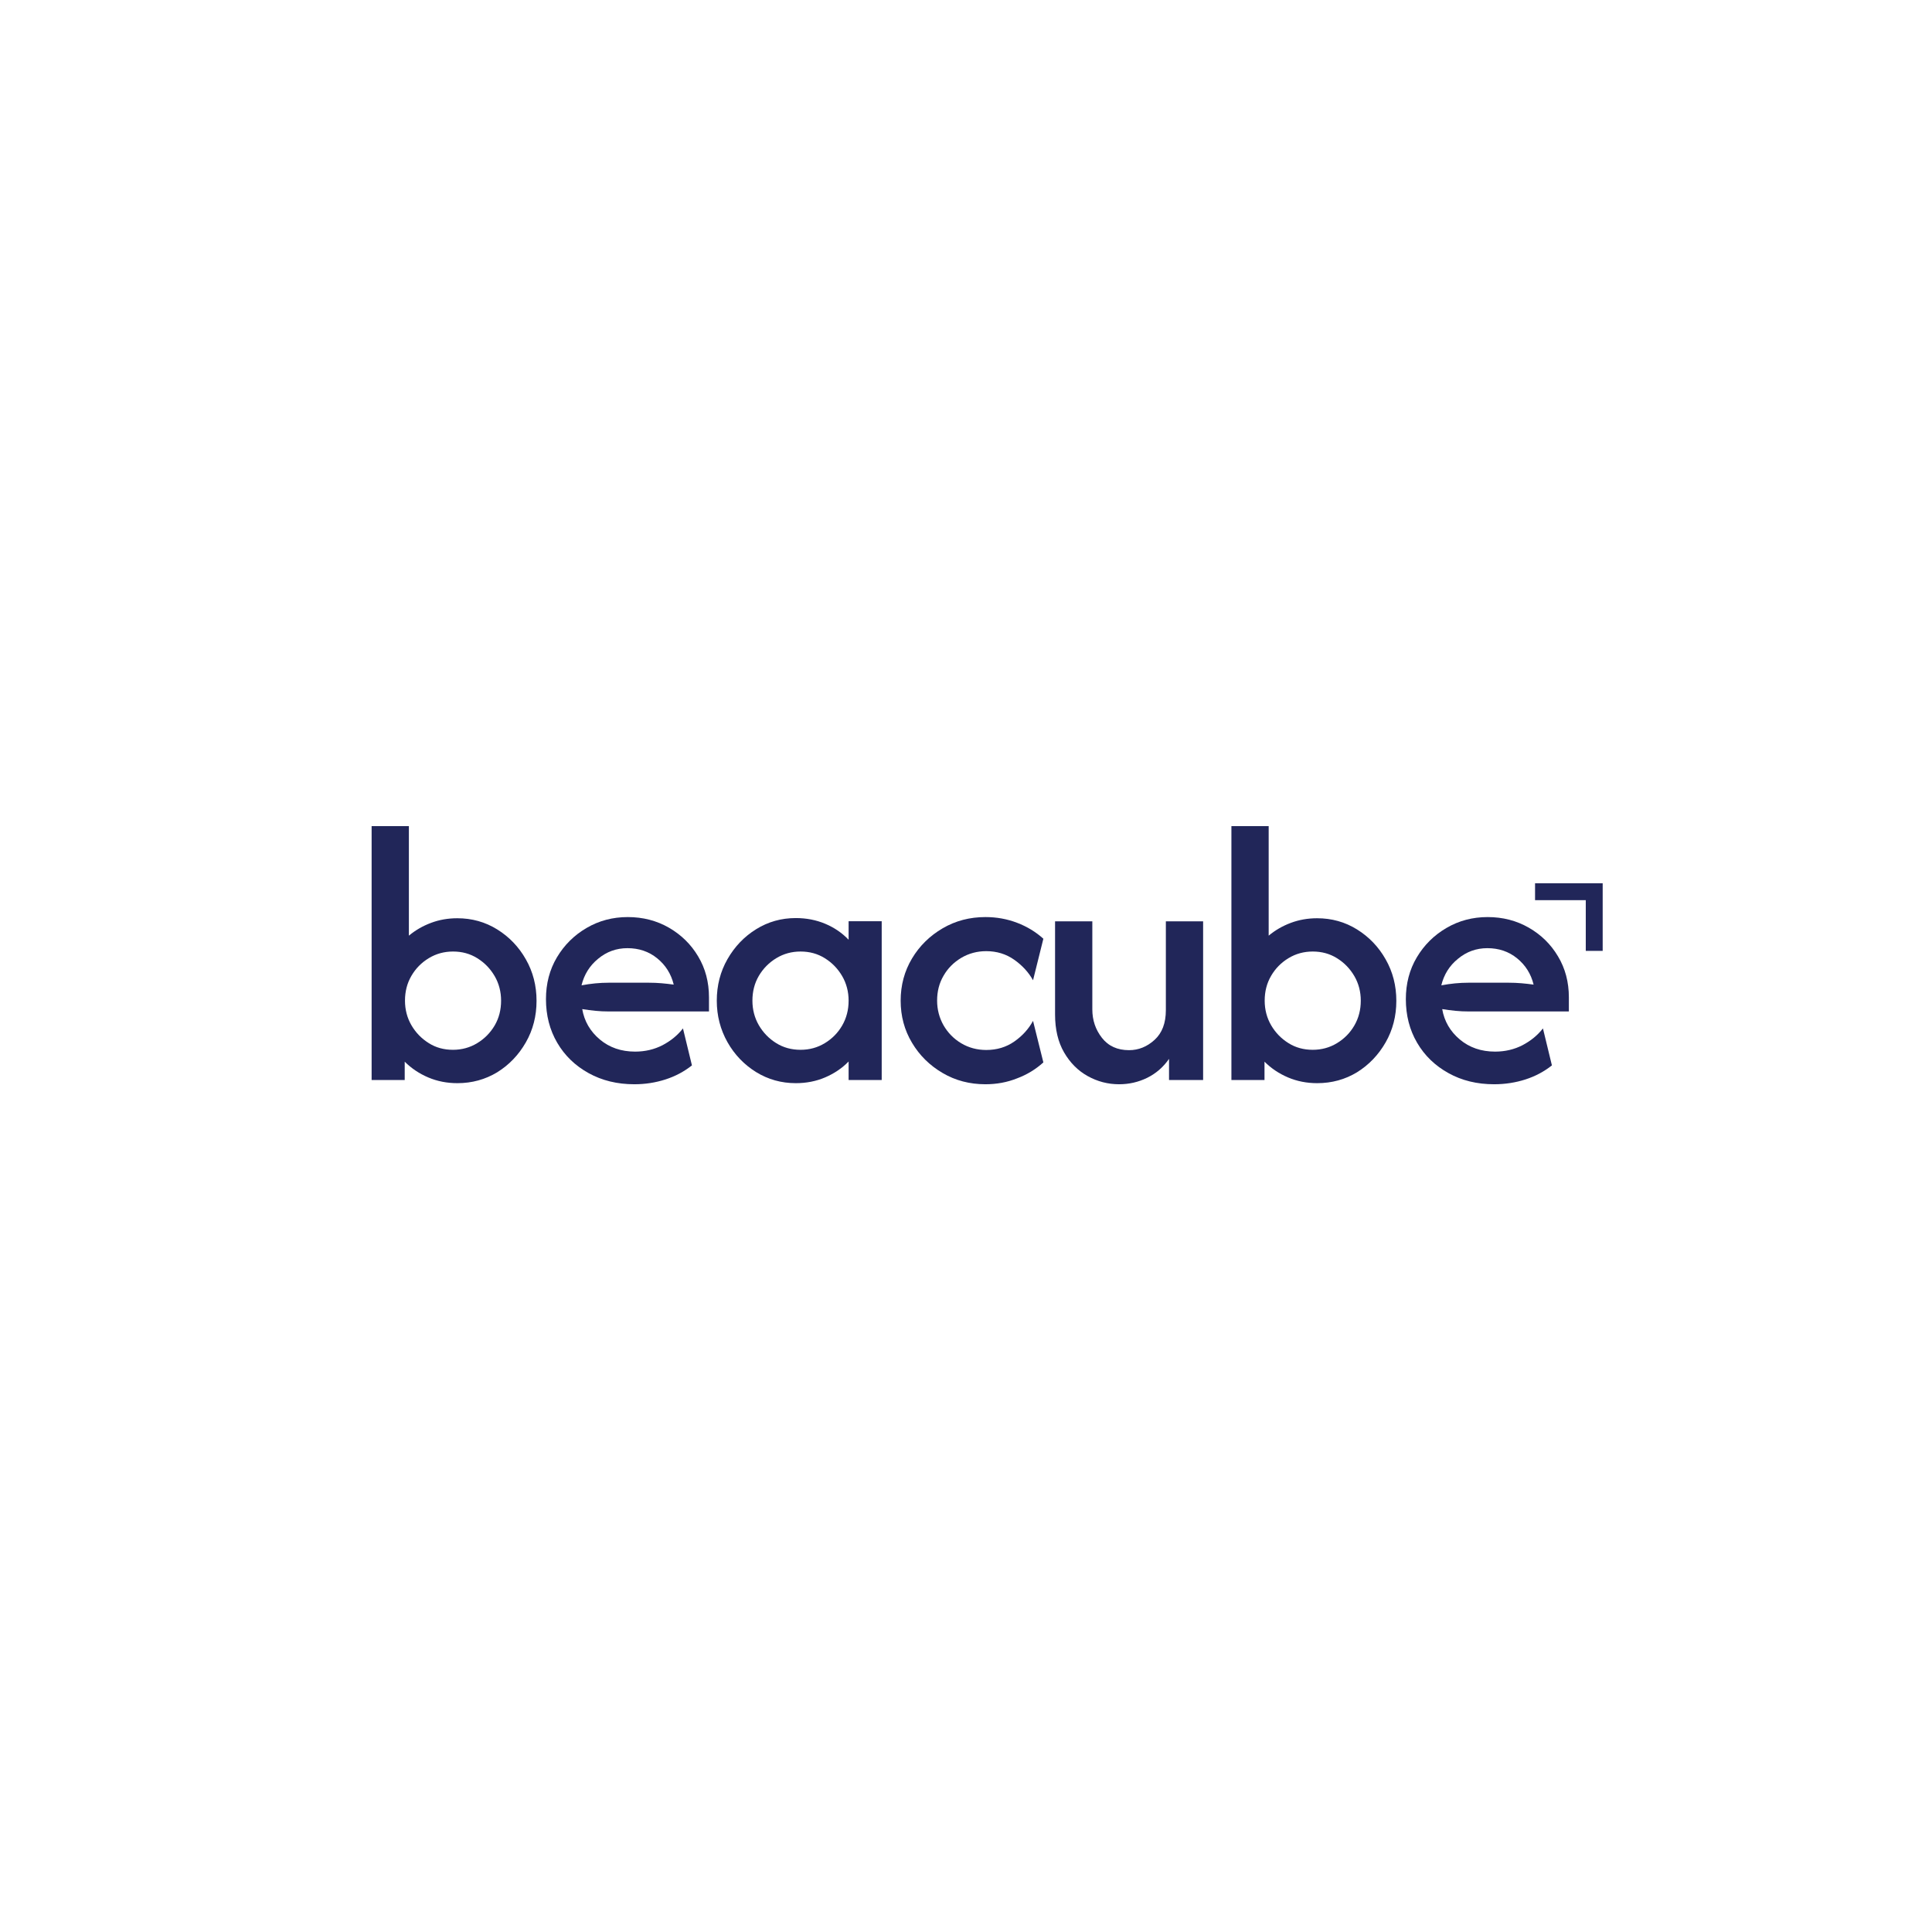 <?xml version="1.0" encoding="UTF-8"?>
<svg id="Layer_2" data-name="Layer 2" xmlns="http://www.w3.org/2000/svg" viewBox="0 0 500 500">
  <defs>
    <style>
      .cls-1 {
        fill: transparent;
      }

      .cls-1, .cls-2 {
        stroke-width: 0px;
      }

      .cls-2 {
        fill: #212659;
      }
    </style>
  </defs>
  <g id="Layer_1-2" data-name="Layer 1">
    <rect class="cls-1" width="500" height="500"/>
    <g>
      <g>
        <path class="cls-2" d="M118.372,280.323c-2.698,0-5.209-.493-7.532-1.478-2.323-.986-4.364-2.346-6.101-4.083v4.74h-8.564v-65.7h9.644v28.345c1.689-1.408,3.59-2.511,5.725-3.308,2.112-.798,4.388-1.197,6.805-1.197,3.778,0,7.227.962,10.324,2.886,3.097,1.924,5.585,4.505,7.415,7.743,1.854,3.238,2.769,6.828,2.769,10.747s-.915,7.509-2.769,10.747-4.317,5.819-7.415,7.743c-3.074,1.854-6.5,2.816-10.301,2.816ZM117.222,271.689c2.276,0,4.364-.563,6.265-1.713,1.901-1.15,3.402-2.675,4.529-4.576,1.126-1.924,1.666-4.059,1.666-6.429,0-2.323-.563-4.458-1.666-6.359-1.126-1.924-2.605-3.449-4.482-4.622s-3.965-1.736-6.288-1.736c-2.276,0-4.364.563-6.265,1.713-1.901,1.15-3.402,2.675-4.505,4.576-1.126,1.924-1.666,4.059-1.666,6.429,0,2.323.563,4.458,1.666,6.359,1.126,1.924,2.605,3.449,4.482,4.622,1.83,1.173,3.942,1.736,6.265,1.736Z"/>
        <path class="cls-2" d="M164.174,280.605c-4.435,0-8.377-.962-11.85-2.886-3.473-1.924-6.171-4.529-8.119-7.861-1.948-3.332-2.91-7.086-2.91-11.286,0-4.012.939-7.626,2.839-10.817,1.901-3.191,4.458-5.725,7.673-7.602,3.215-1.877,6.758-2.816,10.653-2.816,3.919,0,7.462.915,10.653,2.745,3.168,1.83,5.702,4.294,7.556,7.415,1.877,3.121,2.816,6.664,2.816,10.629v3.637h-25.952c-1.15,0-2.276-.047-3.426-.164s-2.276-.258-3.426-.446c.54,3.144,2.065,5.772,4.552,7.861,2.487,2.088,5.538,3.144,9.128,3.144,2.605,0,4.974-.563,7.11-1.666,2.135-1.126,3.895-2.558,5.279-4.341l2.323,9.573c-2.018,1.596-4.294,2.816-6.852,3.637s-5.209,1.244-8.048,1.244ZM150.495,255.005c2.37-.446,4.716-.68,7.039-.68h10.395c1.15,0,2.253.047,3.308.141s2.112.211,3.121.352c-.68-2.792-2.112-5.045-4.271-6.805-2.159-1.76-4.74-2.628-7.696-2.628-2.886,0-5.397.915-7.602,2.745-2.182,1.783-3.614,4.083-4.294,6.875Z"/>
        <path class="cls-2" d="M205.941,280.323c-3.731,0-7.157-.962-10.254-2.863-3.097-1.924-5.585-4.505-7.415-7.743s-2.769-6.828-2.769-10.747.915-7.509,2.769-10.747,4.317-5.819,7.415-7.743,6.523-2.886,10.254-2.886c2.745,0,5.279.493,7.626,1.478s4.364,2.37,6.054,4.13v-4.787h8.564v41.086h-8.564v-4.787c-1.689,1.736-3.707,3.097-6.054,4.106-2.346,1.009-4.881,1.502-7.626,1.502ZM207.185,271.689c2.276,0,4.364-.563,6.265-1.713,1.901-1.15,3.402-2.675,4.505-4.576s1.666-4.059,1.666-6.429c0-2.323-.563-4.458-1.666-6.359-1.126-1.924-2.605-3.449-4.482-4.622s-3.965-1.736-6.288-1.736c-2.276,0-4.364.563-6.265,1.713-1.901,1.15-3.402,2.675-4.529,4.576-1.126,1.924-1.666,4.059-1.666,6.429,0,2.323.563,4.458,1.666,6.359,1.126,1.924,2.605,3.449,4.482,4.622,1.877,1.173,3.989,1.736,6.312,1.736Z"/>
        <path class="cls-2" d="M255.029,280.605c-4.059,0-7.767-.962-11.075-2.91-3.332-1.948-5.983-4.552-7.931-7.837-1.971-3.285-2.933-6.922-2.933-10.887,0-4.012.986-7.649,2.933-10.911s4.599-5.866,7.931-7.814,7.016-2.91,11.075-2.91c2.886,0,5.608.493,8.189,1.478s4.857,2.37,6.805,4.13l-2.675,10.747c-1.15-2.065-2.769-3.825-4.857-5.303-2.088-1.478-4.529-2.229-7.25-2.229-2.37,0-4.529.587-6.476,1.736-1.948,1.173-3.473,2.698-4.576,4.622-1.126,1.924-1.666,4.059-1.666,6.429,0,2.323.563,4.458,1.666,6.406,1.126,1.948,2.651,3.496,4.576,4.646s4.106,1.736,6.476,1.736c2.745,0,5.162-.727,7.25-2.182s3.707-3.238,4.857-5.35l2.675,10.747c-1.971,1.783-4.224,3.168-6.805,4.13-2.581,1.032-5.303,1.525-8.189,1.525Z"/>
        <path class="cls-2" d="M289.615,280.605c-2.886,0-5.585-.704-8.119-2.112s-4.576-3.473-6.124-6.148-2.323-5.96-2.323-9.785v-24.121h9.644v22.784c0,2.792.821,5.233,2.487,7.368s4.012,3.191,7.016,3.191c2.464,0,4.669-.892,6.617-2.675,1.948-1.783,2.91-4.341,2.91-7.673v-22.995h9.644v41.063h-8.823v-5.467c-1.502,2.159-3.379,3.778-5.655,4.904-2.253,1.103-4.669,1.666-7.274,1.666Z"/>
        <path class="cls-2" d="M340.885,280.323c-2.698,0-5.209-.493-7.532-1.478s-4.364-2.346-6.101-4.083v4.74h-8.564v-65.7h9.644v28.345c1.689-1.408,3.59-2.511,5.725-3.308s4.388-1.197,6.805-1.197c3.778,0,7.227.962,10.324,2.886s5.585,4.505,7.415,7.743c1.854,3.238,2.769,6.828,2.769,10.747s-.915,7.509-2.769,10.747c-1.854,3.238-4.317,5.819-7.415,7.743-3.05,1.854-6.5,2.816-10.301,2.816ZM339.735,271.689c2.276,0,4.364-.563,6.265-1.713,1.901-1.15,3.402-2.675,4.505-4.576s1.666-4.059,1.666-6.429c0-2.323-.563-4.458-1.666-6.359-1.126-1.924-2.605-3.449-4.482-4.622-1.877-1.173-3.965-1.736-6.288-1.736-2.276,0-4.364.563-6.265,1.713-1.901,1.15-3.402,2.675-4.505,4.576-1.126,1.924-1.666,4.059-1.666,6.429,0,2.323.563,4.458,1.666,6.359,1.126,1.924,2.605,3.449,4.482,4.622,1.854,1.173,3.965,1.736,6.288,1.736Z"/>
        <path class="cls-2" d="M386.687,280.605c-4.435,0-8.377-.962-11.826-2.886-3.473-1.924-6.171-4.529-8.119-7.861-1.948-3.332-2.91-7.086-2.91-11.286,0-4.012.939-7.626,2.839-10.817,1.901-3.191,4.458-5.725,7.673-7.602s6.758-2.816,10.653-2.816c3.919,0,7.462.915,10.653,2.745s5.702,4.294,7.556,7.415c1.877,3.121,2.816,6.664,2.816,10.629v3.637h-25.928c-1.15,0-2.276-.047-3.426-.164s-2.276-.258-3.426-.446c.54,3.144,2.065,5.772,4.552,7.861,2.487,2.088,5.538,3.144,9.128,3.144,2.605,0,4.974-.563,7.11-1.666,2.135-1.126,3.895-2.558,5.279-4.341l2.323,9.573c-2.018,1.596-4.294,2.816-6.852,3.637-2.558.821-5.256,1.244-8.095,1.244ZM373.008,255.005c2.37-.446,4.716-.68,7.039-.68h10.395c1.15,0,2.253.047,3.332.141,1.079.094,2.112.211,3.121.352-.68-2.792-2.112-5.045-4.271-6.805s-4.74-2.628-7.696-2.628c-2.863,0-5.397.915-7.602,2.745-2.206,1.783-3.637,4.083-4.317,6.875Z"/>
      </g>
      <path class="cls-2" d="M397.272,228.587h17.5v17.5h-4.375v-13.125h-13.125"/>
    </g>
  </g>
</svg>